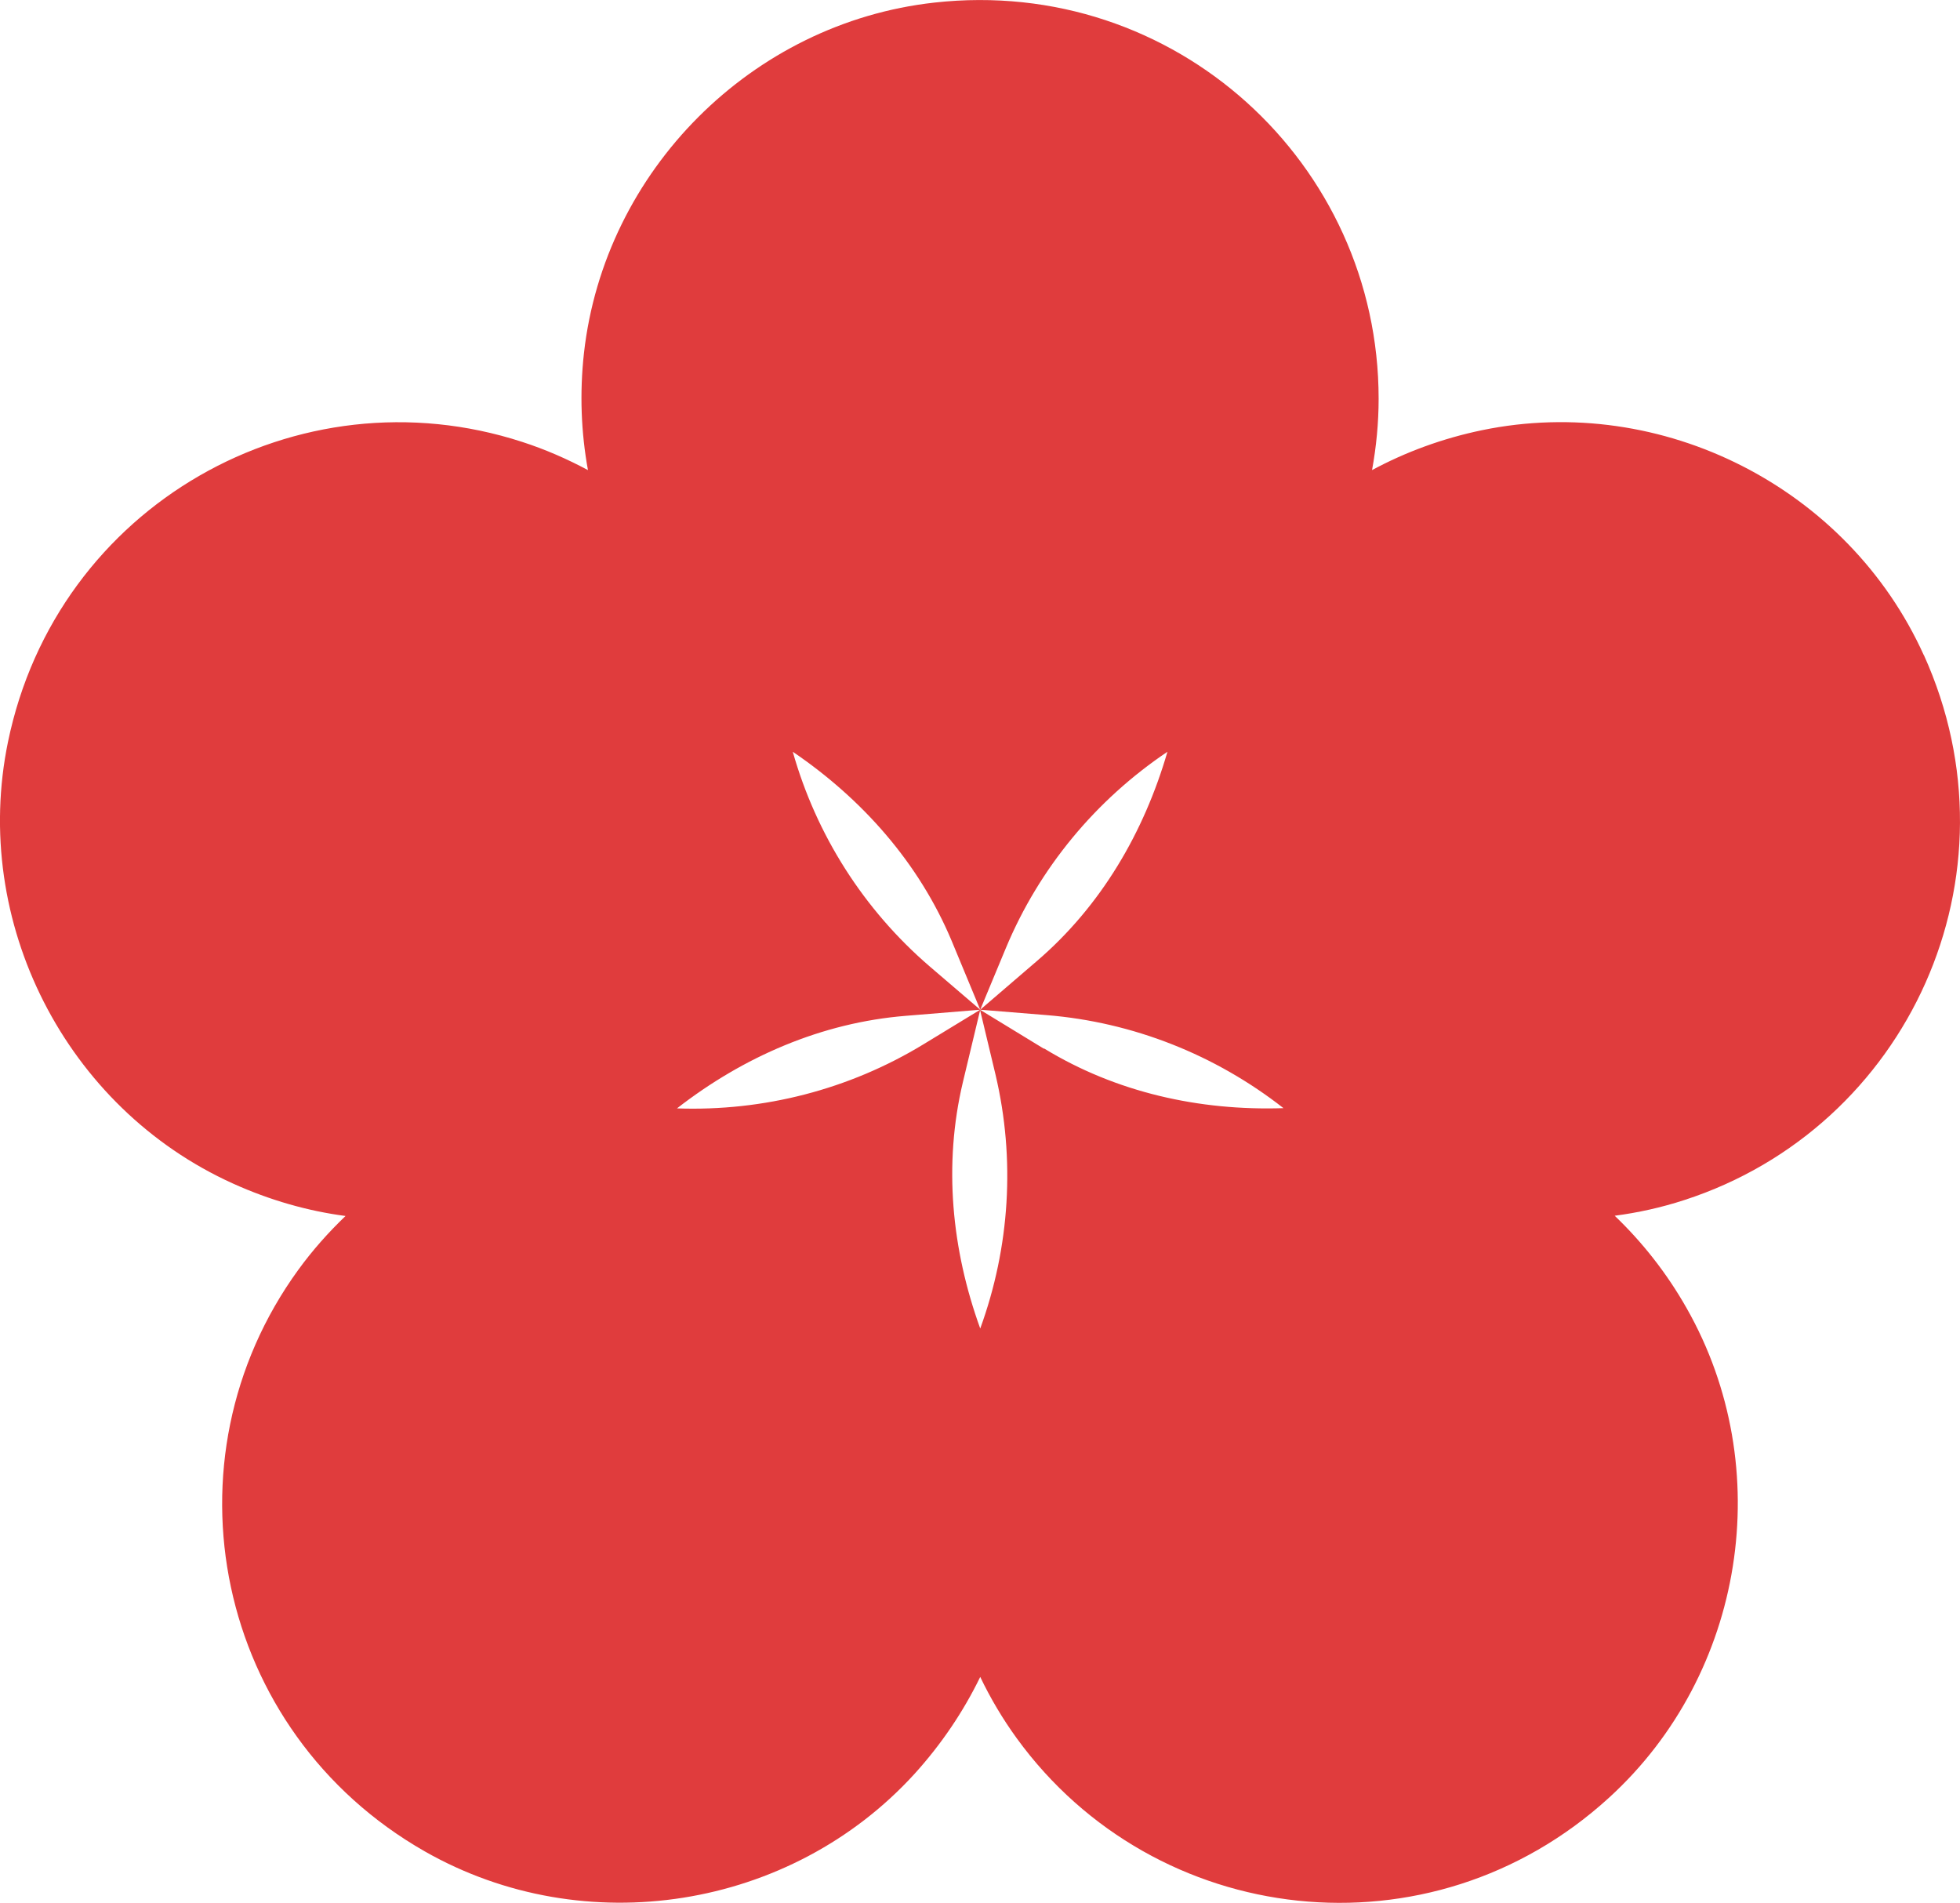 <?xml version="1.0" encoding="UTF-8"?>
<svg id="Layer_2" data-name="Layer 2" xmlns="http://www.w3.org/2000/svg" viewBox="0 0 83.44 81">
  <defs>
    <style>
      .cls-1 {
        fill: #e03c3d;
        stroke-width: 0px;
      }
    </style>
  </defs>
  <g id="OBJECTS">
    <path class="cls-1" d="M81.9,27.89c-3.22-7.13-11.14-11.16-18.8-9.58-1.69.35-3.26.93-4.69,1.7.18-.99.28-2,.28-3.04C58.69,6.96,50.02-1.03,39.78.11c-7.77.86-14.05,7.15-14.92,14.92-.19,1.72-.12,3.39.17,4.98-.88-.47-1.81-.88-2.8-1.2C12.7,15.71,2.42,21.49.34,31.58c-1.58,7.66,2.45,15.58,9.58,18.8,1.57.71,3.19,1.17,4.79,1.38-.72.69-1.4,1.45-2.01,2.29-5.89,8.1-3.56,19.66,5.39,24.76,6.8,3.87,15.57,2.48,20.84-3.3,1.16-1.28,2.09-2.67,2.8-4.13.43.9.95,1.78,1.56,2.62,5.89,8.1,17.6,9.47,25.21,2.52,5.78-5.27,7.17-14.04,3.3-20.84-.85-1.5-1.89-2.81-3.06-3.93.99-.13,1.99-.35,2.97-.67,9.52-3.09,14.44-13.81,10.19-23.2ZM44.44,44.64l-2.72-1.66.66,2.76c.85,3.6.61,7.35-.65,10.81-1.22-3.37-1.57-6.98-.74-10.48l.74-3.09-2.43,1.48c-3.16,1.92-6.8,2.85-10.48,2.72,2.83-2.2,6.16-3.65,9.74-3.94l3.17-.26-2.16-1.85c-2.8-2.41-4.82-5.59-5.82-9.13,2.96,2.01,5.37,4.73,6.76,8.04l1.22,2.94,1.09-2.62c1.42-3.41,3.83-6.31,6.88-8.36-1,3.44-2.83,6.57-5.56,8.91l-2.41,2.07,2.83.23c3.68.3,7.18,1.69,10.08,3.96-3.58.12-7.13-.67-10.19-2.54Z"/>
  </g>
</svg>